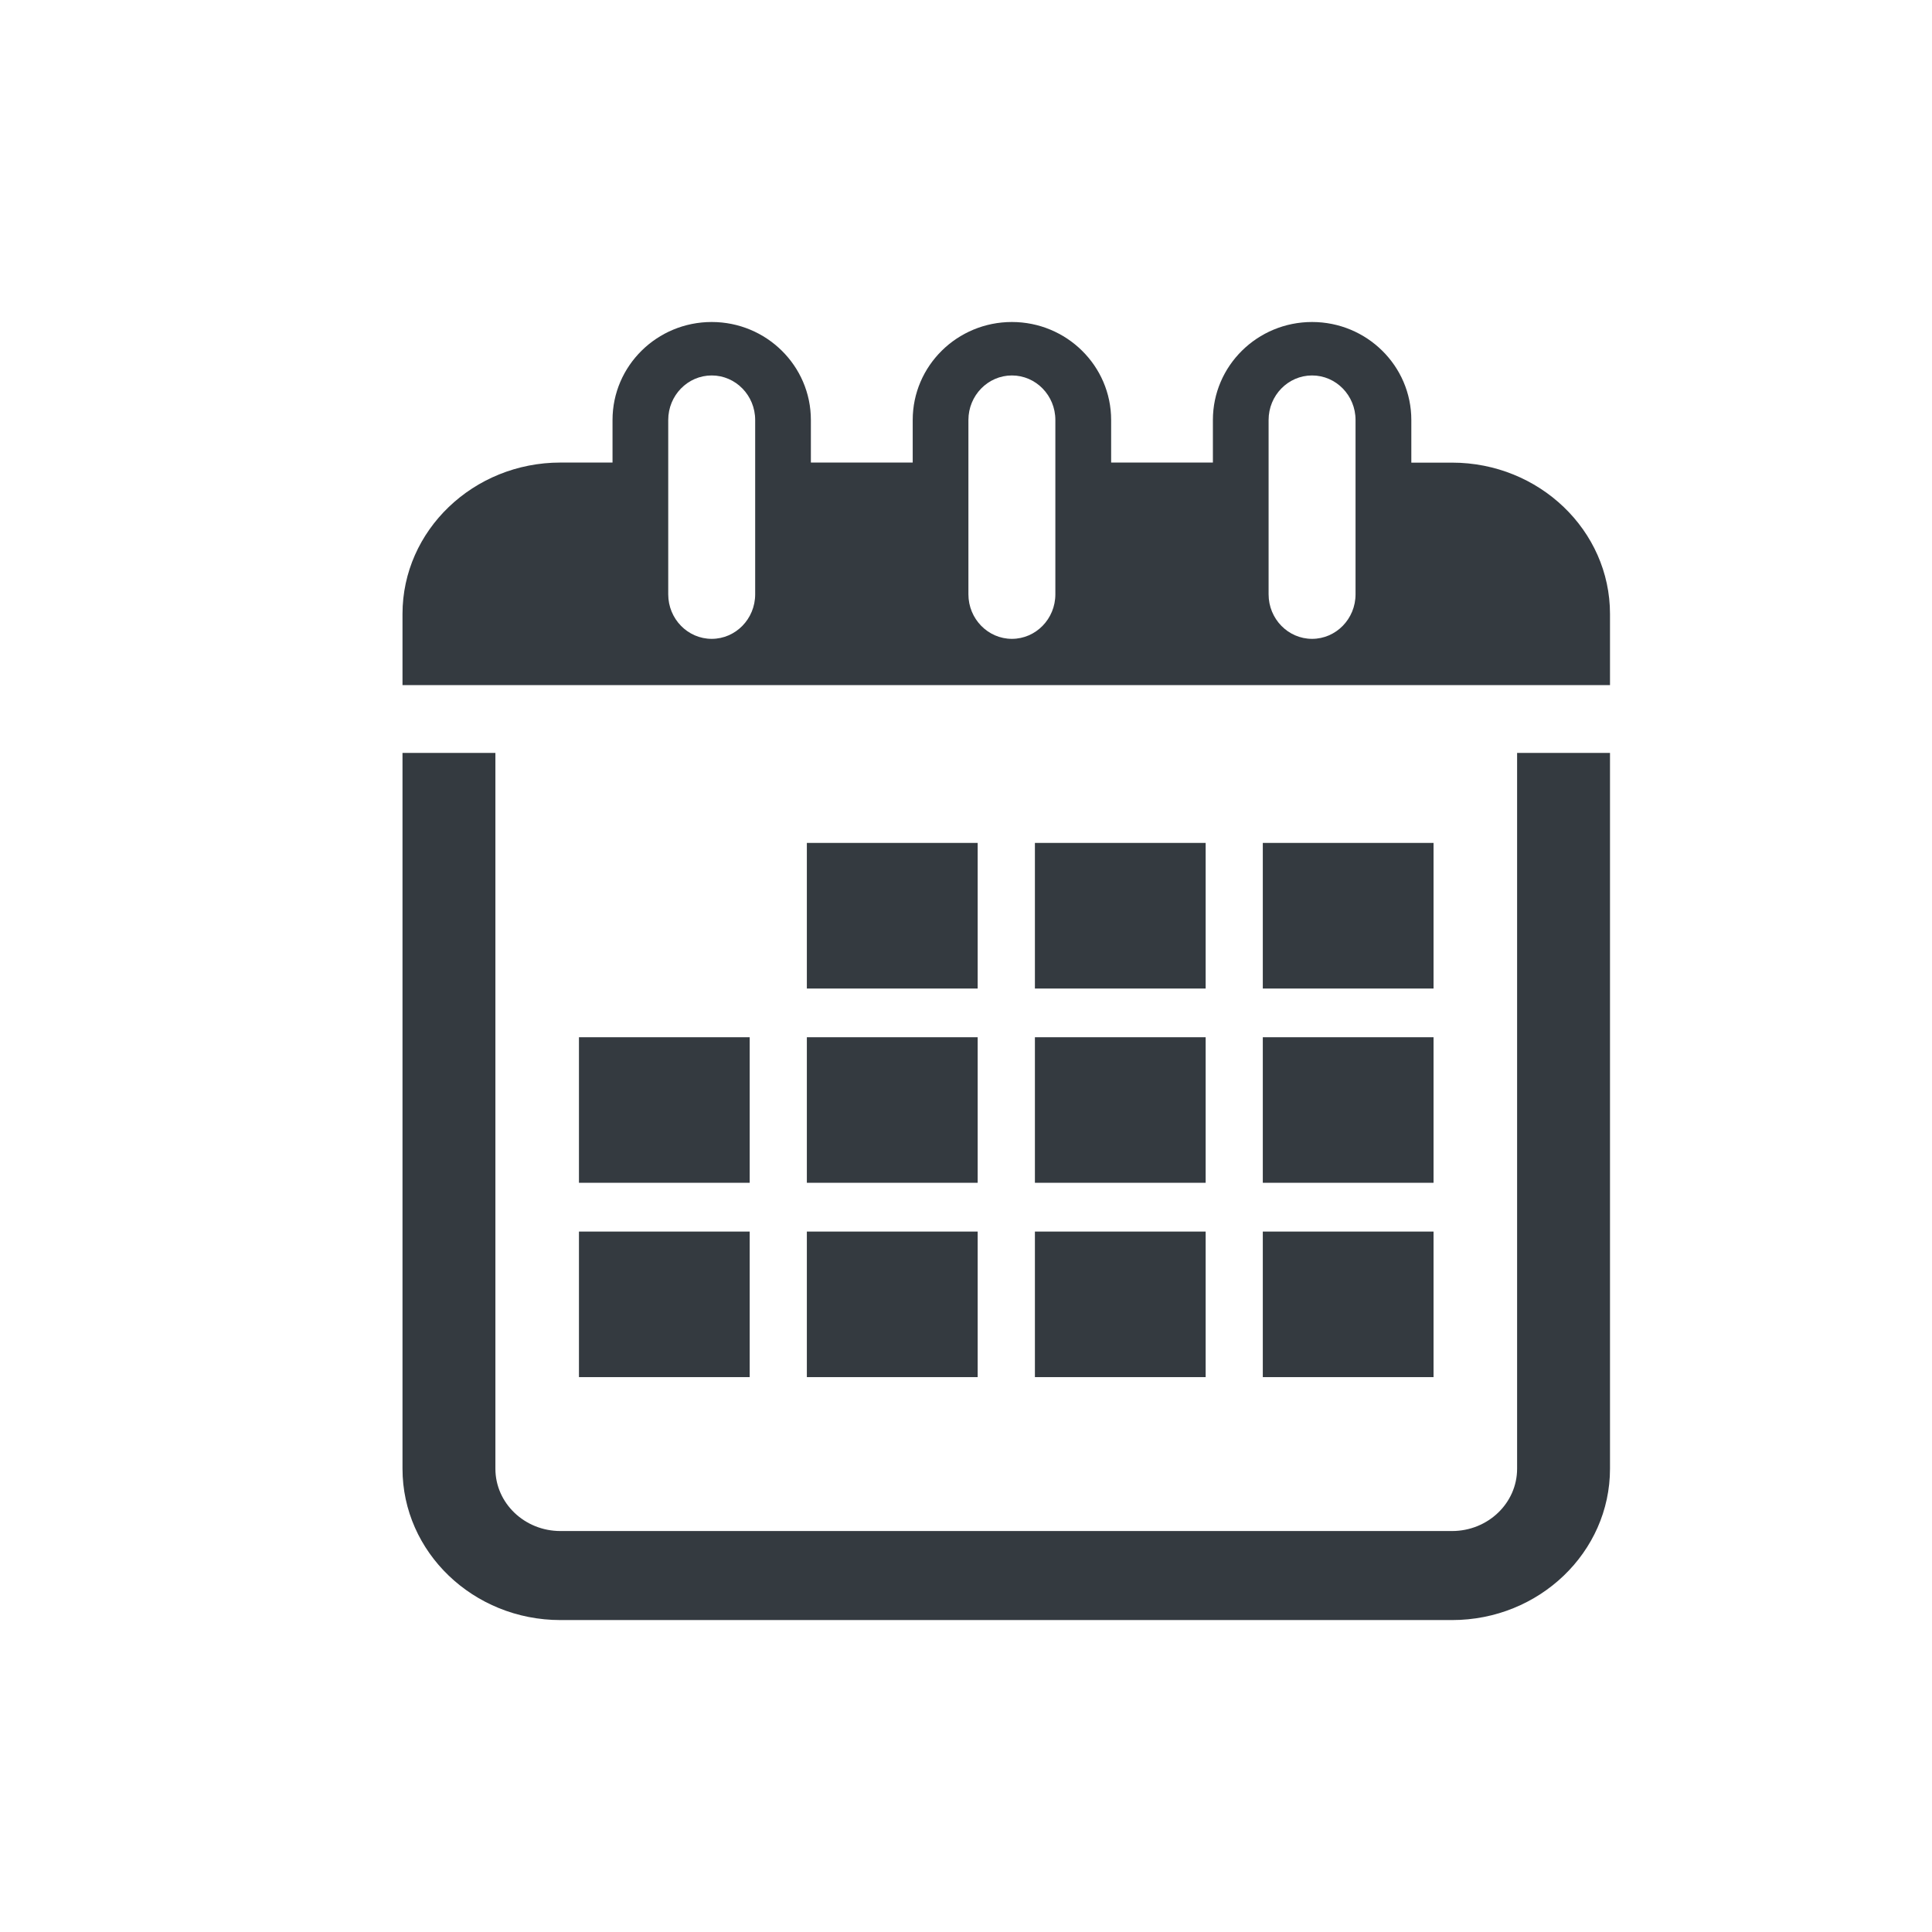 <svg width="24" height="24" viewBox="0 0 24 24" fill="none" xmlns="http://www.w3.org/2000/svg">
<path d="M12.145 10.471H10.023V12.28H12.145V10.471Z" fill="#343A40"/>
<path d="M14.977 10.471H12.856V12.28H14.977V10.471Z" fill="#343A40"/>
<path d="M17.808 10.471H15.687V12.28H17.808V10.471Z" fill="#343A40"/>
<path d="M9.313 12.885H7.192V14.693H9.313V12.885Z" fill="#343A40"/>
<path d="M12.145 12.885H10.023V14.693H12.145V12.885Z" fill="#343A40"/>
<path d="M14.977 12.885H12.856V14.693H14.977V12.885Z" fill="#343A40"/>
<path d="M17.808 12.885H15.687V14.693H17.808V12.885Z" fill="#343A40"/>
<path d="M9.313 15.299H7.192V17.107H9.313V15.299Z" fill="#343A40"/>
<path d="M12.145 15.299H10.023V17.107H12.145V15.299Z" fill="#343A40"/>
<path d="M14.977 15.299H12.856V17.107H14.977V15.299Z" fill="#343A40"/>
<path d="M17.808 15.299H15.687V17.107H17.808V15.299Z" fill="#343A40"/>
<path d="M18.846 18.245C18.846 18.672 18.484 19.019 18.038 19.019H6.962C6.516 19.019 6.154 18.672 6.154 18.245V9.353H5V18.245C5 19.282 5.88 20.125 6.962 20.125H18.038C19.12 20.125 20 19.282 20 18.245V9.353H18.846V18.245Z" fill="#343A40"/>
<path d="M18.038 5.747H17.532V5.217C17.532 4.545 16.979 4 16.299 4C15.619 4 15.067 4.545 15.067 5.217V5.746H13.803V5.217C13.803 4.545 13.25 4 12.57 4C11.89 4 11.338 4.545 11.338 5.217V5.746H10.073V5.217C10.073 4.545 9.521 4 8.841 4C8.161 4 7.609 4.545 7.609 5.217V5.746H6.962C5.88 5.746 5 6.59 5 7.626V8.511H6.154H18.846H20V7.626C20 6.59 19.12 5.747 18.038 5.747ZM9.381 7.383C9.381 7.688 9.139 7.936 8.841 7.936C8.543 7.936 8.301 7.688 8.301 7.383V5.217C8.301 4.912 8.543 4.664 8.841 4.664C9.139 4.664 9.381 4.912 9.381 5.217V7.383ZM13.11 7.383C13.11 7.688 12.868 7.936 12.57 7.936C12.273 7.936 12.03 7.688 12.03 7.383V5.217C12.03 4.912 12.273 4.664 12.57 4.664C12.868 4.664 13.11 4.912 13.11 5.217V7.383ZM16.839 7.383C16.839 7.688 16.597 7.936 16.299 7.936C16.001 7.936 15.759 7.688 15.759 7.383V5.217C15.759 4.912 16.001 4.664 16.299 4.664C16.597 4.664 16.839 4.912 16.839 5.217V7.383Z" fill="#343A40"/>
</svg>
